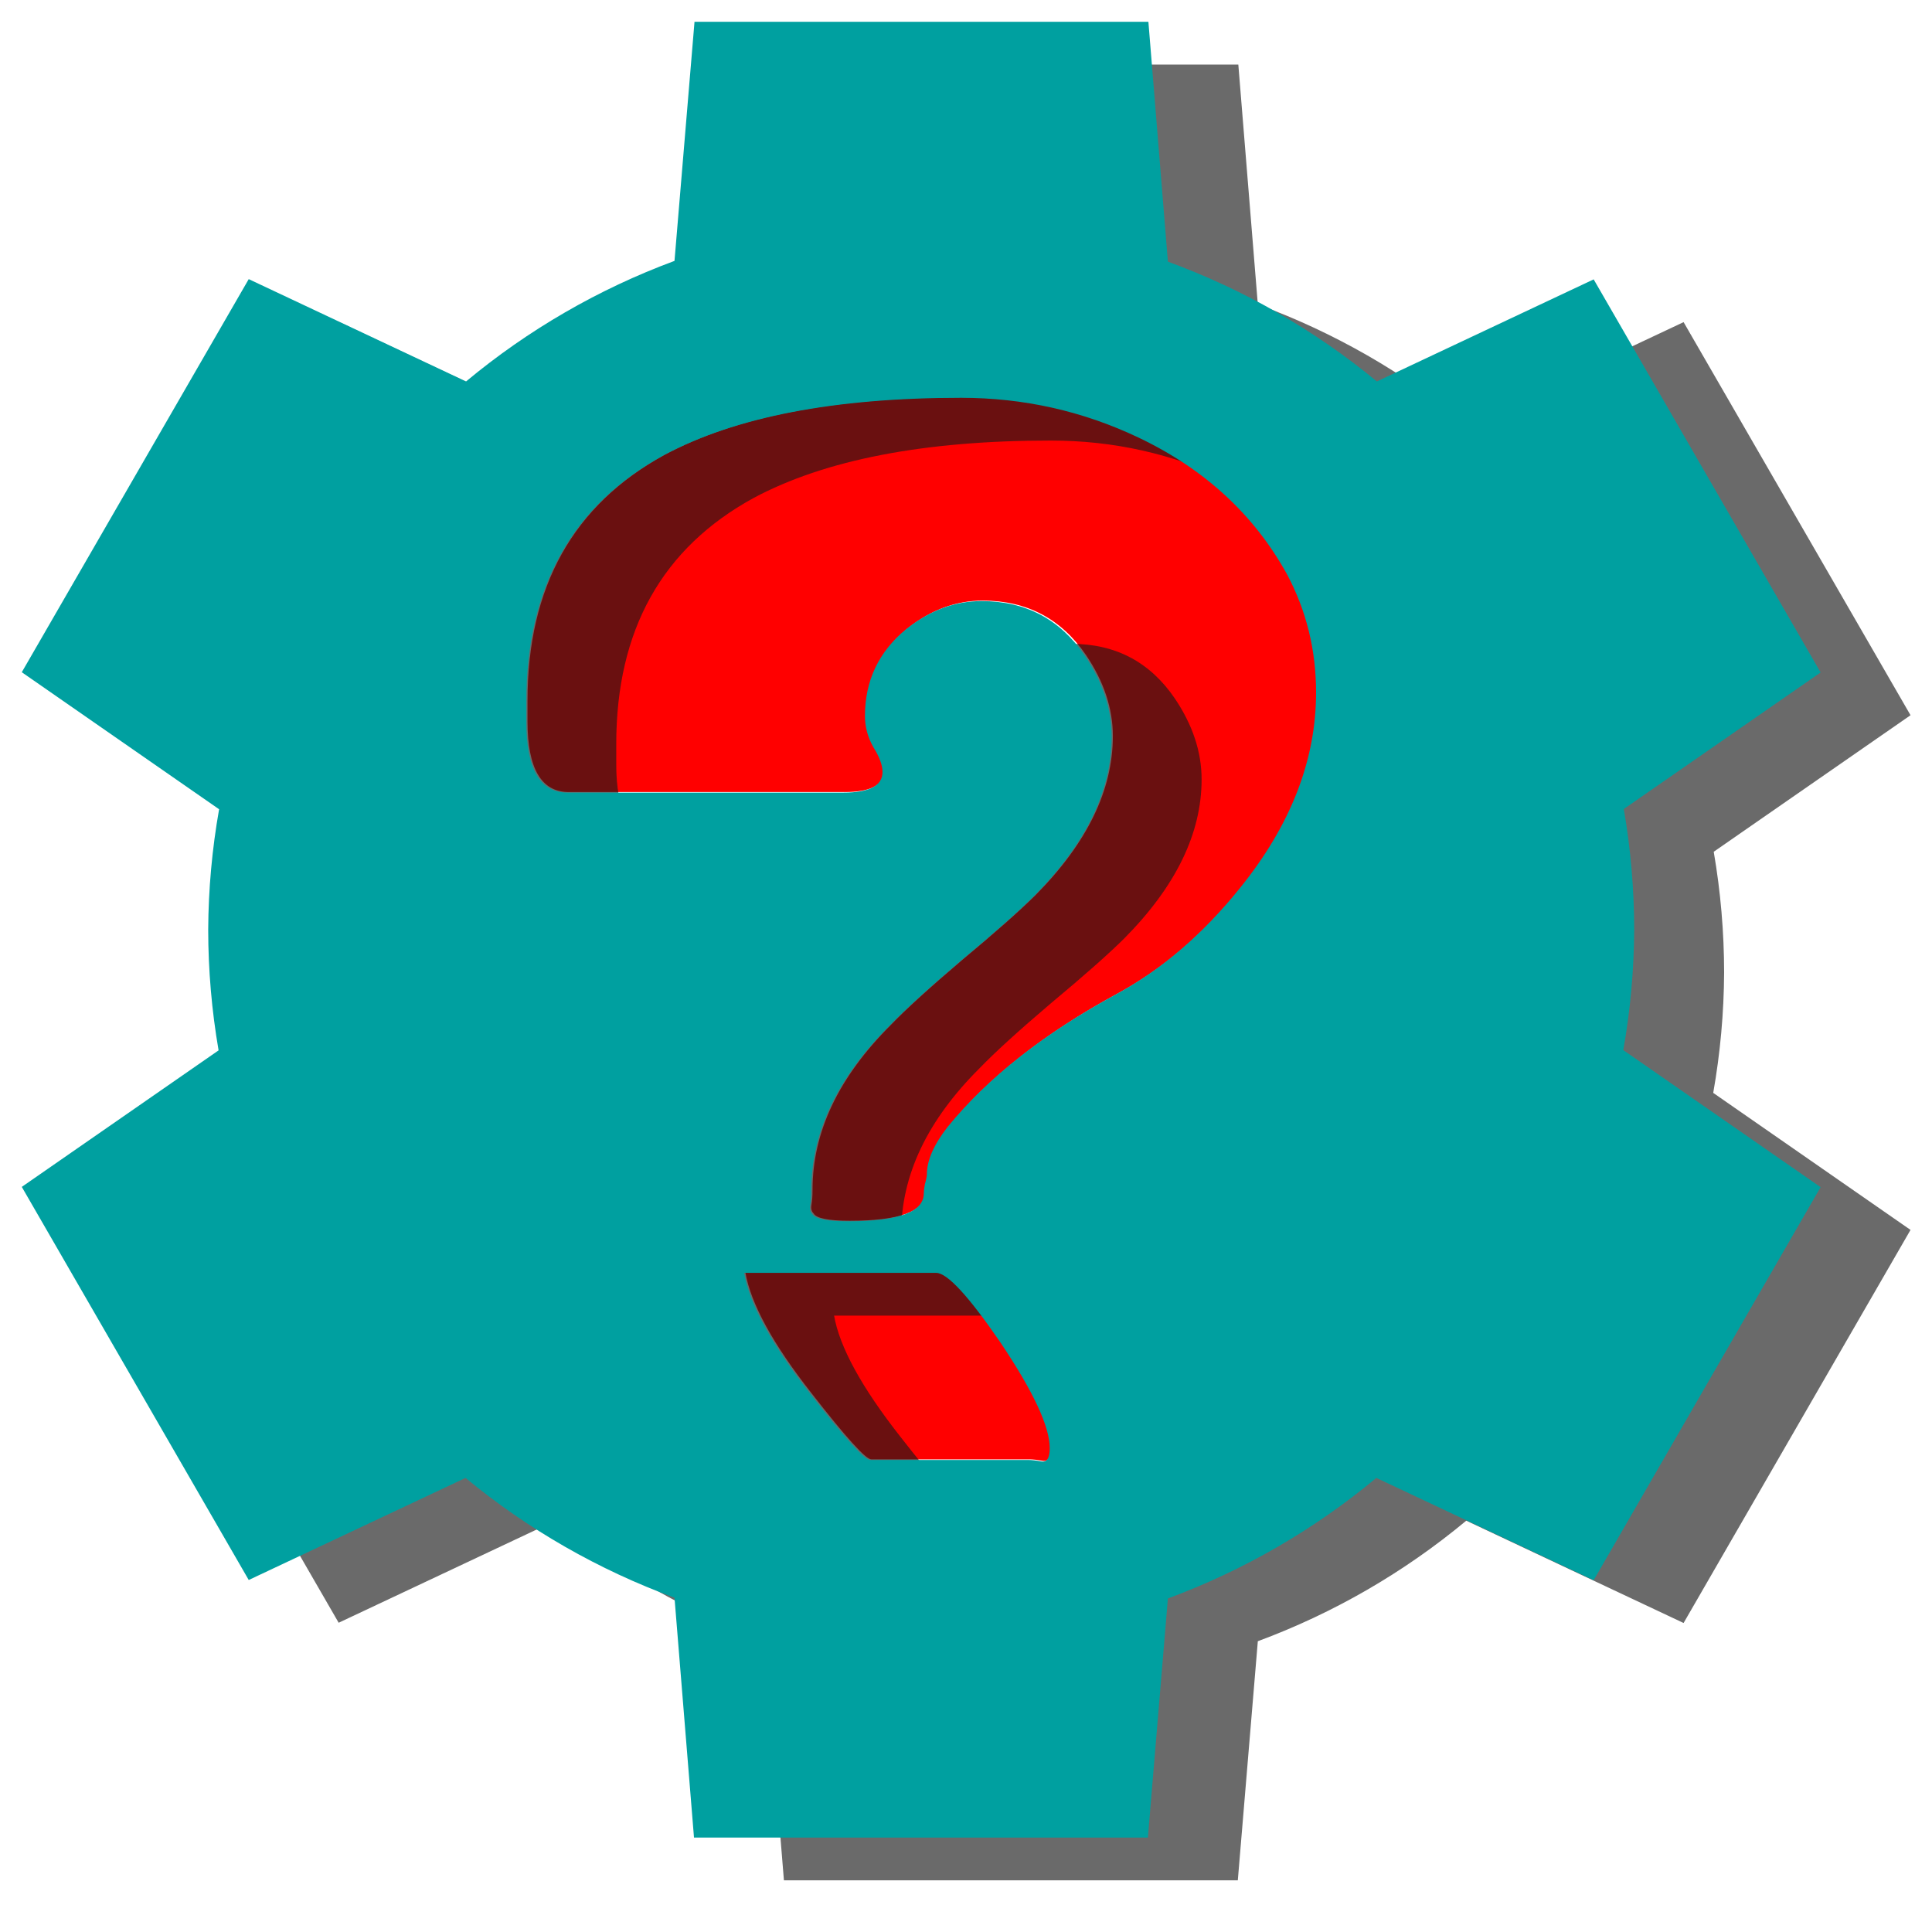<?xml version="1.0" encoding="UTF-8" standalone="no"?>
<!-- Created with Inkscape (http://www.inkscape.org/) -->

<svg
   xmlns:dc="http://purl.org/dc/elements/1.1/"
   xmlns:cc="http://creativecommons.org/ns#"
   xmlns:rdf="http://www.w3.org/1999/02/22-rdf-syntax-ns#"
   xmlns:svg="http://www.w3.org/2000/svg"
   xmlns="http://www.w3.org/2000/svg"
   xmlns:xlink="http://www.w3.org/1999/xlink"
   xmlns:sodipodi="http://sodipodi.sourceforge.net/DTD/sodipodi-0.dtd"
   xmlns:inkscape="http://www.inkscape.org/namespaces/inkscape"
   width="532"
   height="532"
   id="svg5676"
   sodipodi:version="0.32"
   inkscape:version="0.92.4 5da689c313, 2019-01-14"
   sodipodi:docname="exam-settings.svg"
   inkscape:output_extension="org.inkscape.output.svgz.inkscape"
   version="1.0"
   inkscape:export-filename="../../picts/exam-settings.png"
   inkscape:export-xdpi="46.195488"
   inkscape:export-ydpi="46.195488">
  <defs
     id="defs5678">
    <linearGradient
       inkscape:collect="always"
       xlink:href="#linearGradient4322"
       id="linearGradient4338"
       gradientUnits="userSpaceOnUse"
       gradientTransform="translate(-2.63,21.173)"
       x1="5.193"
       y1="88.987"
       x2="5.193"
       y2="145.649" />
    <linearGradient
       y2="0"
       x2="28"
       y1="57.5"
       x1="28"
       gradientUnits="userSpaceOnUse"
       id="linearGradient8081">
      <stop
         id="stop8083"
         style="stop-color:#ffd700;stop-opacity:1;"
         offset="0" />
      <stop
         offset="0.252"
         style="stop-color:#ffea00;stop-opacity:1;"
         id="stop8087" />
      <stop
         id="stop8085"
         style="stop-color:#b06d00;stop-opacity:1;"
         offset="1" />
    </linearGradient>
    <linearGradient
       inkscape:collect="always"
       xlink:href="#linearGradient8081"
       id="linearGradient7698"
       gradientUnits="userSpaceOnUse"
       gradientTransform="matrix(1.087,0,0,1.087,-59.143,30.211)"
       x1="58.557"
       y1="107.767"
       x2="63.943"
       y2="107.767" />
    <linearGradient
       id="linearGradient6924">
      <stop
         style="stop-color:#ffffff;stop-opacity:0.739;"
         offset="0"
         id="stop6926" />
      <stop
         id="stop10395"
         offset="0.25"
         style="stop-color:#ffffff;stop-opacity:0;" />
      <stop
         id="stop10393"
         offset="0.5"
         style="stop-color:#cccccc;stop-opacity:0;" />
      <stop
         style="stop-color:#9a9a9a;stop-opacity:1;"
         offset="1"
         id="stop6928" />
    </linearGradient>
    <linearGradient
       inkscape:collect="always"
       xlink:href="#linearGradient6924"
       id="linearGradient6930"
       x1="8.383"
       y1="8.32"
       x2="15.022"
       y2="14.959"
       gradientUnits="userSpaceOnUse"
       gradientTransform="matrix(1.205,0,0,1.205,-2.102,-2.026)" />
    <linearGradient
       inkscape:collect="always"
       xlink:href="#linearGradient4529"
       id="linearGradient4640"
       gradientUnits="userSpaceOnUse"
       x1="9.303"
       y1="133.252"
       x2="-5.854"
       y2="130.593" />
    <filter
       inkscape:collect="always"
       x="-0.103"
       width="1.207"
       y="-0.103"
       height="1.207"
       id="filter4626">
      <feGaussianBlur
         inkscape:collect="always"
         stdDeviation="0.425"
         id="feGaussianBlur4628" />
    </filter>
    <clipPath
       clipPathUnits="userSpaceOnUse"
       id="clipPath4632">
      <rect
         style="opacity:0.839;fill:url(#linearGradient4636);fill-opacity:1;stroke:none;stroke-width:0.37;stroke-linecap:round;stroke-linejoin:round;stroke-miterlimit:4;stroke-dasharray:none;stroke-dashoffset:1.088;stroke-opacity:1;filter:url(#filter4626)"
         id="rect4634"
         width="13.334"
         height="3.742"
         x="-2.926"
         y="130.973"
         rx="0"
         ry="0"
         inkscape:transform-center-x="-16.434708"
         inkscape:transform-center-y="-5.5242717" />
    </clipPath>
    <linearGradient
       inkscape:collect="always"
       xlink:href="#linearGradient4529"
       id="linearGradient4604"
       gradientUnits="userSpaceOnUse"
       x1="9.303"
       y1="133.252"
       x2="-5.854"
       y2="130.593" />
    <radialGradient
       inkscape:collect="always"
       xlink:href="#linearGradient4434"
       id="radialGradient4602"
       gradientUnits="userSpaceOnUse"
       gradientTransform="matrix(1,0,0,0.394,0.482,48.45)"
       cx="4.749"
       cy="132.252"
       fx="4.749"
       fy="132.252"
       r="5.322" />
    <clipPath
       clipPathUnits="userSpaceOnUse"
       id="clipPath4588">
      <path
         sodipodi:nodetypes="ccsccccsccc"
         id="path4590"
         d="m 13.038,82.093 5.304,5.304 c 2.989,0.421 6.065,1.788 8.553,4.276 2.516,2.516 3.998,5.655 4.399,8.676 l 24.995,24.995 c 5.801,5.801 21.012,-9.334 15.173,-15.173 L 46.468,85.177 C 43.447,84.775 40.307,83.293 37.791,80.777 35.303,78.289 33.936,75.213 33.515,72.224 l -5.304,-5.304 z"
         style="opacity:1;fill:url(#linearGradient4592);fill-opacity:1;stroke:none;stroke-width:0.37;stroke-linecap:round;stroke-linejoin:round;stroke-miterlimit:4;stroke-dasharray:none;stroke-dashoffset:1.088;stroke-opacity:1"
         inkscape:connector-curvature="0" />
    </clipPath>
    <linearGradient
       inkscape:collect="always"
       id="linearGradient4529">
      <stop
         style="stop-color:#ffffff;stop-opacity:1;"
         offset="0"
         id="stop4531" />
      <stop
         style="stop-color:#ffffff;stop-opacity:0;"
         offset="1"
         id="stop4533" />
    </linearGradient>
    <linearGradient
       inkscape:collect="always"
       xlink:href="#linearGradient4529"
       id="linearGradient4537"
       x1="9.303"
       y1="133.252"
       x2="-5.854"
       y2="130.593"
       gradientUnits="userSpaceOnUse" />
    <linearGradient
       inkscape:collect="always"
       xlink:href="#linearGradient2575"
       id="linearGradient4525"
       x1="58.557"
       y1="107.767"
       x2="63.943"
       y2="107.767"
       gradientUnits="userSpaceOnUse"
       gradientTransform="matrix(1.087,0,0,1.087,-71.164,29.504)" />
    <linearGradient
       inkscape:collect="always"
       id="linearGradient4509">
      <stop
         style="stop-color:#ffe900;stop-opacity:1;"
         offset="0"
         id="stop4511" />
      <stop
         style="stop-color:#ffe900;stop-opacity:0;"
         offset="1"
         id="stop4513" />
    </linearGradient>
    <linearGradient
       inkscape:collect="always"
       xlink:href="#linearGradient4509"
       id="linearGradient4515"
       x1="75.586"
       y1="85.084"
       x2="89.453"
       y2="79.224"
       gradientUnits="userSpaceOnUse" />
    <linearGradient
       inkscape:collect="always"
       id="linearGradient4465">
      <stop
         style="stop-color:#ffa300;stop-opacity:1;"
         offset="0"
         id="stop4467" />
      <stop
         style="stop-color:#ffa300;stop-opacity:0;"
         offset="1"
         id="stop4469" />
    </linearGradient>
    <linearGradient
       inkscape:collect="always"
       xlink:href="#linearGradient4465"
       id="linearGradient4471"
       x1="83.887"
       y1="77.662"
       x2="86.301"
       y2="86.671"
       gradientUnits="userSpaceOnUse"
       gradientTransform="translate(-4,-4)" />
    <linearGradient
       inkscape:collect="always"
       id="linearGradient4434">
      <stop
         style="stop-color:#ffffff;stop-opacity:1;"
         offset="0"
         id="stop4436" />
      <stop
         style="stop-color:#ffffff;stop-opacity:0;"
         offset="1"
         id="stop4438" />
    </linearGradient>
    <radialGradient
       inkscape:collect="always"
       xlink:href="#linearGradient4434"
       id="radialGradient4440"
       cx="4.749"
       cy="132.252"
       fx="4.749"
       fy="132.252"
       r="5.322"
       gradientTransform="matrix(1,0,0,0.394,-0.071,74.138)"
       gradientUnits="userSpaceOnUse" />
    <linearGradient
       inkscape:collect="always"
       xlink:href="#linearGradient4322"
       id="linearGradient4342"
       gradientUnits="userSpaceOnUse"
       gradientTransform="translate(1.684,24.213)"
       x1="3.545"
       y1="107.64"
       x2="3.191"
       y2="104.649" />
    <linearGradient
       inkscape:collect="always"
       id="linearGradient4322">
      <stop
         style="stop-color:#ffffff;stop-opacity:1;"
         offset="0"
         id="stop4324" />
      <stop
         style="stop-color:#ffffff;stop-opacity:0;"
         offset="1"
         id="stop4326" />
    </linearGradient>
    <linearGradient
       inkscape:collect="always"
       xlink:href="#linearGradient4322"
       id="linearGradient4346"
       gradientUnits="userSpaceOnUse"
       gradientTransform="rotate(-45,-6.256,1.21)"
       x1="5.193"
       y1="103.954"
       x2="5.135"
       y2="115.656" />
    <clipPath
       clipPathUnits="userSpaceOnUse"
       id="clipPath4242">
      <path
         sodipodi:nodetypes="ccsccccsccc"
         id="path4244"
         d="m -4,77.788 v 5.593 c 1.354,1.798 2.255,4.14 2.255,6.764 0,2.653 -0.874,5.09 -2.255,6.894 v 26.357 c 0,6.117 16,6.157 16,0 V 97.04 C 10.619,95.236 9.745,92.799 9.745,90.146 c 0,-2.624 0.901,-4.966 2.255,-6.764 v -5.593 z"
         style="opacity:1;fill:url(#linearGradient4247);fill-opacity:1;stroke:none;stroke-width:0.37;stroke-linecap:round;stroke-linejoin:round;stroke-miterlimit:4;stroke-dasharray:none;stroke-dashoffset:1.088;stroke-opacity:1"
         inkscape:connector-curvature="0" />
    </clipPath>
    <linearGradient
       id="linearGradient2575"
       gradientUnits="userSpaceOnUse"
       x1="28"
       y1="57.5"
       x2="28"
       y2="0">
      <stop
         offset="0"
         style="stop-color:#FFEA00"
         id="stop2577" />
      <stop
         offset="1"
         style="stop-color:#cd8000;stop-opacity:1;"
         id="stop2579" />
    </linearGradient>
    <linearGradient
       inkscape:collect="always"
       xlink:href="#linearGradient2575"
       id="linearGradient4190"
       x1="36"
       y1="100"
       x2="28"
       y2="100"
       gradientUnits="userSpaceOnUse"
       spreadMethod="reflect"
       gradientTransform="matrix(0.948,-0.948,0.948,0.948,-36.791,30.878)" />
    <linearGradient
       id="linearGradient6511">
      <stop
         style="stop-color:#ffffff;stop-opacity:1;"
         offset="0"
         id="stop6513" />
      <stop
         style="stop-color:#393939;stop-opacity:1;"
         offset="1"
         id="stop6515" />
    </linearGradient>
    <linearGradient
       inkscape:collect="always"
       xlink:href="#linearGradient6511"
       id="linearGradient6517"
       x1="38.074"
       y1="4.27"
       x2="38.074"
       y2="-10.423"
       gradientUnits="userSpaceOnUse" />
    <linearGradient
       id="linearGradient3916">
      <stop
         style="stop-color:#d3d6d6;stop-opacity:1;"
         offset="0"
         id="stop3918" />
      <stop
         style="stop-color:#f7f7f7;stop-opacity:1;"
         offset="1"
         id="stop3921" />
    </linearGradient>
    <linearGradient
       inkscape:collect="always"
       xlink:href="#linearGradient3916"
       id="linearGradient3943"
       gradientUnits="userSpaceOnUse"
       x1="34.165"
       y1="4.863"
       x2="34.165"
       y2="-14.006" />
    <linearGradient
       inkscape:collect="always"
       xlink:href="#linearGradient3904"
       id="linearGradient6112"
       gradientUnits="userSpaceOnUse"
       gradientTransform="matrix(1.155,0,0,1.155,-41.265,21.102)"
       x1="38.828"
       y1="104.492"
       x2="36.46"
       y2="17.51" />
    <clipPath
       clipPathUnits="userSpaceOnUse"
       id="clipPath3850">
      <path
         id="path3852"
         d="m 5.684,-4 c 1.084,3.861 2,8 2,12 0,17.928 8,18.508 8,0 0,-4 0.591,-8.446 2,-12 -1.649,-7.286 -7.455,-20.563 -12,0 z"
         style="opacity:1;fill:#b4b4b4;fill-opacity:1;stroke:none;stroke-width:0.47;stroke-linecap:round;stroke-linejoin:round;stroke-miterlimit:4;stroke-dasharray:none;stroke-dashoffset:1.088;stroke-opacity:1"
         sodipodi:nodetypes="ccccc"
         inkscape:connector-curvature="0" />
    </clipPath>
    <linearGradient
       id="linearGradient3904">
      <stop
         style="stop-color:#141515;stop-opacity:1;"
         offset="0"
         id="stop3906" />
      <stop
         style="stop-color:#535557;stop-opacity:0;"
         offset="1"
         id="stop3908" />
    </linearGradient>
    <linearGradient
       inkscape:collect="always"
       xlink:href="#linearGradient3904"
       id="linearGradient6119"
       gradientUnits="userSpaceOnUse"
       gradientTransform="matrix(1.155,0,0,1.155,-40.633,-152.226)"
       x1="36.46"
       y1="108.283"
       x2="39.504"
       y2="69.417" />
    <linearGradient
       inkscape:collect="always"
       id="linearGradient3220">
      <stop
         style="stop-color:#ffffff;stop-opacity:1;"
         offset="0"
         id="stop3222" />
      <stop
         style="stop-color:#ffffff;stop-opacity:0;"
         offset="1"
         id="stop3224" />
    </linearGradient>
    <linearGradient
       inkscape:collect="always"
       xlink:href="#linearGradient3220"
       id="linearGradient6122"
       gradientUnits="userSpaceOnUse"
       gradientTransform="matrix(0.674,0,0,1.418,-25.923,-147.945)"
       x1="36.46"
       y1="89.612"
       x2="36.46"
       y2="17.51" />
    <radialGradient
       gradientUnits="userSpaceOnUse"
       r="139.559"
       cy="112.305"
       cx="102"
       id="radialGradient9613">
      <stop
         id="stop9615"
         style="stop-color:#535557"
         offset="0" />
      <stop
         id="stop9617"
         style="stop-color:#898A8C"
         offset="0.138" />
      <stop
         id="stop9619"
         style="stop-color:#ECECEC"
         offset="0.203" />
      <stop
         id="stop9621"
         style="stop-color:#FAFAFA"
         offset="0.335" />
      <stop
         id="stop9623"
         style="stop-color:#FFFFFF"
         offset="0.395" />
      <stop
         id="stop9625"
         style="stop-color:#FAFAFA"
         offset="0.531" />
      <stop
         id="stop9627"
         style="stop-color:#EBECEC"
         offset="0.845" />
      <stop
         id="stop9629"
         style="stop-color:#E1E2E3"
         offset="1" />
    </radialGradient>
    <linearGradient
       inkscape:collect="always"
       xlink:href="#radialGradient9613"
       id="linearGradient6125"
       gradientUnits="userSpaceOnUse"
       gradientTransform="matrix(0.84,-0.84,0.817,0.817,-15.713,44.355)"
       spreadMethod="reflect"
       x1="32.228"
       y1="48"
       x2="35.936"
       y2="48" />
    <clipPath
       clipPathUnits="userSpaceOnUse"
       id="clipPath4092">
      <path
         style="fill:#9c0f56"
         d="m 59.849,42.398 c -2.256,4.589 -49.132,63.861 -51.075,68.668 -4.104,10.152 7.657,22.367 17.215,13.203 6.302,-6.042 40.97,-68.158 46.14,-72.854 3.494,-3.174 22.875,-10.332 22.875,-10.332 L 80.924,18.23 c 0,0 -18.2,18.322 -21.075,24.168 z"
         inkscape:r_cy="true"
         inkscape:r_cx="true"
         sodipodi:nodetypes="csssscc"
         id="path4094"
         inkscape:connector-curvature="0" />
    </clipPath>
    <linearGradient
       id="XMLID_3_"
       gradientUnits="userSpaceOnUse"
       x1="11.918"
       y1="119.058"
       x2="98.418"
       y2="44.058">
      <stop
         offset="0"
         style="stop-color:#C9C9C9"
         id="stop49" />
      <stop
         offset="0.023"
         style="stop-color:#B2B2B2"
         id="stop51" />
      <stop
         offset="0.05"
         style="stop-color:#9F9F9F"
         id="stop53" />
      <stop
         offset="0.082"
         style="stop-color:#929292"
         id="stop55" />
      <stop
         offset="0.122"
         style="stop-color:#8A8A8A"
         id="stop57" />
      <stop
         offset="0.201"
         style="stop-color:#888888"
         id="stop59" />
      <stop
         offset="1"
         style="stop-color:#686868;stop-opacity:1;"
         id="stop63" />
    </linearGradient>
    <linearGradient
       id="XMLID_11_"
       gradientUnits="userSpaceOnUse"
       x1="31.5"
       y1="80.044"
       x2="32.348"
       y2="80.672"
       gradientTransform="translate(229.838,405.962)">
      <stop
         offset="0"
         style="stop-color:#000000"
         id="stop183" />
      <stop
         offset="1"
         style="stop-color:#000000;stop-opacity:0;"
         id="stop185" />
    </linearGradient>
    <linearGradient
       id="XMLID_10_"
       gradientUnits="userSpaceOnUse"
       x1="23.984"
       y1="120.765"
       x2="12.728"
       y2="109.865"
       gradientTransform="translate(229.838,405.962)">
      <stop
         offset="0"
         style="stop-color:#EEEEEE"
         id="stop176" />
      <stop
         offset="1"
         style="stop-color:#535353;stop-opacity:1;"
         id="stop178" />
    </linearGradient>
    <linearGradient
       id="XMLID_9_"
       gradientUnits="userSpaceOnUse"
       x1="18.777"
       y1="129.599"
       x2="18.777"
       y2="114.606"
       gradientTransform="translate(229.838,405.962)">
      <stop
         offset="0"
         style="stop-color:#000000"
         id="stop169" />
      <stop
         offset="1"
         style="stop-color:#000000;stop-opacity:0;"
         id="stop171" />
    </linearGradient>
    <radialGradient
       id="XMLID_8_"
       cx="64.988"
       cy="15.943"
       r="19.618"
       gradientUnits="userSpaceOnUse"
       gradientTransform="translate(229.838,405.962)">
      <stop
         offset="0"
         style="stop-color:#FFFFFF"
         id="stop162" />
      <stop
         offset="1"
         style="stop-color:#888A85"
         id="stop164" />
    </radialGradient>
    <linearGradient
       id="XMLID_7_"
       gradientUnits="userSpaceOnUse"
       x1="40.712"
       y1="75.172"
       x2="48.55"
       y2="80.9"
       gradientTransform="translate(229.838,405.962)">
      <stop
         offset="0.213"
         style="stop-color:#555753"
         id="stop155" />
      <stop
         offset="1"
         style="stop-color:#000000"
         id="stop157" />
    </linearGradient>
    <linearGradient
       id="path30758_1_"
       gradientUnits="userSpaceOnUse"
       x1="16.78"
       y1="80.697"
       x2="67.724"
       y2="80.697"
       gradientTransform="translate(229.838,405.962)">
      <stop
         offset="0"
         style="stop-color:#888888"
         id="stop149" />
      <stop
         offset="0.893"
         style="stop-color:#DDDDDD"
         id="stop151" />
    </linearGradient>
    <linearGradient
       id="path34280_1_"
       gradientUnits="userSpaceOnUse"
       x1="93.023"
       y1="39.387"
       x2="93.023"
       y2="25.929"
       gradientTransform="translate(229.838,405.962)">
      <stop
         offset="0"
         style="stop-color:#555555"
         id="stop141" />
      <stop
         offset="0.397"
         style="stop-color:#888888"
         id="stop143" />
      <stop
         offset="1"
         style="stop-color:#555555"
         id="stop145" />
    </linearGradient>
    <linearGradient
       id="rect22846_1_"
       gradientUnits="userSpaceOnUse"
       x1="247.602"
       y1="-288.608"
       x2="261.973"
       y2="-288.608"
       gradientTransform="matrix(0.943,-0.251,-0.242,-0.909,6.092,215.383)">
      <stop
         offset="0"
         style="stop-color:#888888"
         id="stop135" />
      <stop
         offset="1"
         style="stop-color:#555555"
         id="stop137" />
    </linearGradient>
    <radialGradient
       id="rect14944_1_"
       cx="274.566"
       cy="36.065"
       r="6.873"
       gradientTransform="matrix(0.523,-0.215,-2.627,-7.052,27.423,356.024)"
       gradientUnits="userSpaceOnUse">
      <stop
         offset="0"
         style="stop-color:#888A85"
         id="stop127" />
      <stop
         offset="0.621"
         style="stop-color:#FFFFFF"
         id="stop129" />
      <stop
         offset="1"
         style="stop-color:#555753"
         id="stop131" />
    </radialGradient>
    <radialGradient
       id="rect14938_1_"
       cx="290.843"
       cy="36.07"
       r="6.874"
       gradientTransform="matrix(0.489,-0.206,-2.591,-7.093,29.692,361.615)"
       gradientUnits="userSpaceOnUse">
      <stop
         offset="0"
         style="stop-color:#888A85"
         id="stop119" />
      <stop
         offset="0.621"
         style="stop-color:#FFFFFF"
         id="stop121" />
      <stop
         offset="1"
         style="stop-color:#555753"
         id="stop123" />
    </radialGradient>
    <radialGradient
       id="rect10553_1_"
       cx="292.492"
       cy="43.389"
       r="6.873"
       gradientTransform="matrix(0.498,-0.221,-2.937,-8.328,56.261,466.268)"
       gradientUnits="userSpaceOnUse">
      <stop
         offset="0"
         style="stop-color:#888A85"
         id="stop111" />
      <stop
         offset="0.621"
         style="stop-color:#FFFFFF"
         id="stop113" />
      <stop
         offset="1"
         style="stop-color:#555753"
         id="stop115" />
    </radialGradient>
    <radialGradient
       id="rect14950_1_"
       cx="92.734"
       cy="20.431"
       r="4.145"
       gradientTransform="matrix(0.613,-0.292,-5.266,-7.965,125.01,227.992)"
       gradientUnits="userSpaceOnUse">
      <stop
         offset="0"
         style="stop-color:#FFFFFF"
         id="stop103" />
      <stop
         offset="0.527"
         style="stop-color:#BABDB6"
         id="stop105" />
      <stop
         offset="1"
         style="stop-color:#888A85"
         id="stop107" />
    </radialGradient>
    <radialGradient
       id="rect10551_3_"
       cx="78.776"
       cy="44.608"
       r="14.32"
       gradientUnits="userSpaceOnUse">
      <stop
         offset="0"
         style="stop-color:#2E3436"
         id="stop95" />
      <stop
         offset="0.722"
         style="stop-color:#000000;stop-opacity:1;"
         id="stop97" />
      <stop
         offset="1"
         style="stop-color:#2E3436"
         id="stop99" />
    </radialGradient>
    <linearGradient
       id="rect10551_1_"
       gradientUnits="userSpaceOnUse"
       x1="77.217"
       y1="44.766"
       x2="73.449"
       y2="30.555">
      <stop
         offset="0.722"
         style="stop-color:#DDDDDD"
         id="stop89" />
      <stop
         offset="1"
         style="stop-color:#EEEEEC"
         id="stop91" />
    </linearGradient>
    <radialGradient
       id="XMLID_6_"
       cx="77.004"
       cy="13.14"
       r="64.406"
       gradientUnits="userSpaceOnUse"
       gradientTransform="translate(229.838,405.962)"
       fx="77.004"
       fy="13.14">
      <stop
         offset="0"
         style="stop-color:#FFFFFF"
         id="stop82" />
      <stop
         id="stop13256"
         style="stop-color:#c3c4c2;stop-opacity:1;"
         offset="0.5" />
      <stop
         offset="1"
         style="stop-color:#000000;stop-opacity:1;"
         id="stop84" />
    </radialGradient>
    <linearGradient
       id="XMLID_5_"
       gradientUnits="userSpaceOnUse"
       x1="15.721"
       y1="125.786"
       x2="24.936"
       y2="108.343"
       gradientTransform="translate(-80)">
      <stop
         offset="0"
         style="stop-color:#000000"
         id="stop75" />
      <stop
         offset="0.893"
         style="stop-color:#FFFFFF"
         id="stop77" />
    </linearGradient>
    <linearGradient
       id="XMLID_4_"
       gradientUnits="userSpaceOnUse"
       x1="40.528"
       y1="55.75"
       x2="52.982"
       y2="64.646"
       gradientTransform="translate(-80)">
      <stop
         offset="0"
         style="stop-color:#ffffff;stop-opacity:0;"
         id="stop68" />
      <stop
         offset="0.893"
         style="stop-color:#FFFFFF"
         id="stop70" />
    </linearGradient>
    <linearGradient
       id="path2388_1_"
       gradientUnits="userSpaceOnUse"
       x1="14.921"
       y1="124.677"
       x2="107.755"
       y2="-17.99"
       gradientTransform="translate(229.838,405.962)">
      <stop
         offset="0"
         style="stop-color:#DDDDDD"
         id="stop32" />
      <stop
         offset="0.686"
         style="stop-color:#888888"
         id="stop34" />
      <stop
         offset="0.893"
         style="stop-color:#DDDDDD"
         id="stop36" />
    </linearGradient>
    <radialGradient
       id="path5936_1_"
       cx="172.123"
       cy="4.748"
       r="4.697"
       gradientTransform="matrix(6.792,-1.486,-1.201,-5.506,-845.126,725.195)"
       gradientUnits="userSpaceOnUse">
      <stop
         offset="0"
         style="stop-color:#FFFFFF"
         id="stop26" />
      <stop
         offset="1"
         style="stop-color:#3E3E3E"
         id="stop28" />
    </radialGradient>
    <linearGradient
       id="XMLID_1_"
       gradientUnits="userSpaceOnUse"
       x1="92.628"
       y1="26.589"
       x2="104.532"
       y2="31.235"
       gradientTransform="translate(229.838,405.962)">
      <stop
         offset="0"
         style="stop-color:#FFFFFF"
         id="stop19" />
      <stop
         offset="0.639"
         style="stop-color:#888888"
         id="stop21" />
    </linearGradient>
    <linearGradient
       id="rect25493_1_"
       gradientUnits="userSpaceOnUse"
       x1="258.884"
       y1="-326.09"
       x2="286.16"
       y2="-287.653"
       gradientTransform="matrix(0.906,-0.241,-0.242,-0.909,10.724,214.407)">
      <stop
         offset="0"
         style="stop-color:#555555"
         id="stop5" />
      <stop
         offset="0.686"
         style="stop-color:#888888"
         id="stop7" />
    </linearGradient>
    <linearGradient
       inkscape:collect="always"
       xlink:href="#XMLID_5_"
       id="linearGradient10549"
       gradientUnits="userSpaceOnUse"
       gradientTransform="translate(-80)"
       x1="15.721"
       y1="125.786"
       x2="24.936"
       y2="108.343" />
    <mask
       maskUnits="userSpaceOnUse"
       id="mask10545">
      <path
         style="fill:url(#linearGradient10549)"
         id="path10547"
         d="M -0.051,18.554 -0.847,9.66 c 0,0 8.988,-5.178 11.227,-6.467 C 3.985,-0.79 -3.654,1.07 -3.741,1.093 c -7.162,1.903 -12.167,7.772 -12.167,14.129 0,0.239 0.007,0.479 0.021,0.718 0,0.001 0,0.001 0,0.002 0,0.357 -0.363,20.788 -3.366,26.896 -1.081,2.198 -11.148,15.342 -22.805,30.562 -12.137,15.847 -27.242,35.568 -28.24,38.04 -0.541,1.338 -0.781,2.686 -0.781,3.995 0,3.786 2.019,7.228 4.596,9.186 0.4,-0.701 0.828,-1.443 1.286,-2.229 -1.823,-1.291 -3.266,-3.318 -3.698,-5.609 -0.396,-2.096 0.064,-4.303 1.264,-6.057 1.171,-1.713 2.972,-2.871 5.07,-3.263 1.626,-0.303 3.379,0.13 4.94,1.219 0.193,0.135 0.376,0.284 0.558,0.436 10.748,-16.885 29.125,-43.768 60.258,-85.294 -1.872,-3.04 -3.246,-5.27 -3.246,-5.27 z"
         inkscape:connector-curvature="0" />
    </mask>
    <linearGradient
       inkscape:collect="always"
       xlink:href="#rect25493_1_"
       id="linearGradient11382"
       gradientUnits="userSpaceOnUse"
       gradientTransform="matrix(0.906,-0.241,-0.242,-0.909,10.724,214.407)"
       x1="258.884"
       y1="-326.09"
       x2="286.16"
       y2="-287.653" />
    <linearGradient
       inkscape:collect="always"
       xlink:href="#XMLID_1_"
       id="linearGradient11384"
       gradientUnits="userSpaceOnUse"
       gradientTransform="translate(229.838,405.962)"
       x1="92.628"
       y1="26.589"
       x2="104.532"
       y2="31.235" />
    <radialGradient
       inkscape:collect="always"
       xlink:href="#path5936_1_"
       id="radialGradient11386"
       gradientUnits="userSpaceOnUse"
       gradientTransform="matrix(6.792,-1.486,-1.201,-5.506,-845.126,725.195)"
       cx="172.123"
       cy="4.748"
       r="4.697" />
    <linearGradient
       inkscape:collect="always"
       xlink:href="#path2388_1_"
       id="linearGradient11388"
       gradientUnits="userSpaceOnUse"
       gradientTransform="translate(229.838,405.962)"
       x1="14.921"
       y1="124.677"
       x2="107.755"
       y2="-17.99" />
    <linearGradient
       inkscape:collect="always"
       xlink:href="#XMLID_4_"
       id="linearGradient11390"
       gradientUnits="userSpaceOnUse"
       gradientTransform="translate(229.838,405.962)"
       x1="77.04"
       y1="14.124"
       x2="92.612"
       y2="4.882" />
    <linearGradient
       inkscape:collect="always"
       xlink:href="#XMLID_4_"
       id="linearGradient11392"
       gradientUnits="userSpaceOnUse"
       gradientTransform="translate(-80)"
       x1="40.528"
       y1="55.75"
       x2="52.982"
       y2="64.646" />
    <radialGradient
       inkscape:collect="always"
       xlink:href="#XMLID_6_"
       id="radialGradient11394"
       gradientUnits="userSpaceOnUse"
       gradientTransform="matrix(0.434,0.444,-0.715,0.699,282.841,375.709)"
       cx="77.004"
       cy="13.14"
       fx="77.004"
       fy="13.14"
       r="64.406" />
    <linearGradient
       inkscape:collect="always"
       xlink:href="#rect10551_1_"
       id="linearGradient11396"
       gradientUnits="userSpaceOnUse"
       x1="77.217"
       y1="44.766"
       x2="73.449"
       y2="30.555" />
    <radialGradient
       inkscape:collect="always"
       xlink:href="#rect10551_3_"
       id="radialGradient11398"
       gradientUnits="userSpaceOnUse"
       cx="78.776"
       cy="44.608"
       r="14.32" />
    <radialGradient
       inkscape:collect="always"
       xlink:href="#rect14950_1_"
       id="radialGradient11400"
       gradientUnits="userSpaceOnUse"
       gradientTransform="matrix(0.613,-0.292,-5.266,-7.965,125.01,227.992)"
       cx="92.734"
       cy="20.431"
       r="4.145" />
    <radialGradient
       inkscape:collect="always"
       xlink:href="#rect10553_1_"
       id="radialGradient11402"
       gradientUnits="userSpaceOnUse"
       gradientTransform="matrix(0.498,-0.221,-2.937,-8.328,56.261,466.268)"
       cx="292.492"
       cy="43.389"
       r="6.873" />
    <radialGradient
       inkscape:collect="always"
       xlink:href="#rect14938_1_"
       id="radialGradient11404"
       gradientUnits="userSpaceOnUse"
       gradientTransform="matrix(0.489,-0.206,-2.591,-7.093,29.692,361.615)"
       cx="290.843"
       cy="36.07"
       r="6.874" />
    <radialGradient
       inkscape:collect="always"
       xlink:href="#rect14944_1_"
       id="radialGradient11406"
       gradientUnits="userSpaceOnUse"
       gradientTransform="matrix(0.523,-0.215,-2.627,-7.052,27.423,356.024)"
       cx="274.566"
       cy="36.065"
       r="6.873" />
    <linearGradient
       inkscape:collect="always"
       xlink:href="#rect22846_1_"
       id="linearGradient11408"
       gradientUnits="userSpaceOnUse"
       gradientTransform="matrix(0.943,-0.251,-0.242,-0.909,6.092,215.383)"
       x1="247.602"
       y1="-288.608"
       x2="261.973"
       y2="-288.608" />
    <linearGradient
       inkscape:collect="always"
       xlink:href="#path34280_1_"
       id="linearGradient11410"
       gradientUnits="userSpaceOnUse"
       gradientTransform="translate(229.838,405.962)"
       x1="93.023"
       y1="39.387"
       x2="93.023"
       y2="25.929" />
    <linearGradient
       inkscape:collect="always"
       xlink:href="#path30758_1_"
       id="linearGradient11412"
       gradientUnits="userSpaceOnUse"
       gradientTransform="translate(229.838,405.962)"
       x1="16.78"
       y1="80.697"
       x2="67.724"
       y2="80.697" />
    <linearGradient
       inkscape:collect="always"
       xlink:href="#XMLID_7_"
       id="linearGradient11414"
       gradientUnits="userSpaceOnUse"
       gradientTransform="translate(229.838,405.962)"
       x1="40.712"
       y1="75.172"
       x2="48.55"
       y2="80.9" />
    <radialGradient
       inkscape:collect="always"
       xlink:href="#XMLID_8_"
       id="radialGradient11416"
       gradientUnits="userSpaceOnUse"
       gradientTransform="translate(229.838,405.962)"
       cx="64.988"
       cy="15.943"
       r="19.618" />
    <linearGradient
       inkscape:collect="always"
       xlink:href="#XMLID_9_"
       id="linearGradient11418"
       gradientUnits="userSpaceOnUse"
       gradientTransform="translate(229.838,405.962)"
       x1="18.777"
       y1="129.599"
       x2="18.777"
       y2="114.606" />
    <linearGradient
       inkscape:collect="always"
       xlink:href="#XMLID_10_"
       id="linearGradient11420"
       gradientUnits="userSpaceOnUse"
       gradientTransform="translate(229.838,405.962)"
       x1="17.509"
       y1="123.231"
       x2="18.876"
       y2="107.209" />
    <linearGradient
       inkscape:collect="always"
       xlink:href="#XMLID_11_"
       id="linearGradient11422"
       gradientUnits="userSpaceOnUse"
       gradientTransform="translate(229.838,405.962)"
       x1="31.5"
       y1="80.044"
       x2="32.348"
       y2="80.672" />
    <linearGradient
       inkscape:collect="always"
       xlink:href="#XMLID_3_"
       id="linearGradient11424"
       gradientUnits="userSpaceOnUse"
       x1="11.918"
       y1="119.058"
       x2="98.418"
       y2="44.058" />
    <linearGradient
       inkscape:collect="always"
       xlink:href="#linearGradient4529"
       id="linearGradient11510"
       gradientUnits="userSpaceOnUse"
       x1="9.303"
       y1="133.252"
       x2="-5.854"
       y2="130.593" />
    <linearGradient
       inkscape:collect="always"
       xlink:href="#linearGradient4529"
       id="linearGradient11512"
       gradientUnits="userSpaceOnUse"
       x1="9.303"
       y1="133.252"
       x2="-5.854"
       y2="130.593" />
    <linearGradient
       inkscape:collect="always"
       xlink:href="#XMLID_4_"
       id="linearGradient12019"
       gradientUnits="userSpaceOnUse"
       gradientTransform="translate(-80)"
       x1="40.528"
       y1="55.75"
       x2="52.982"
       y2="64.646" />
    <linearGradient
       inkscape:collect="always"
       xlink:href="#path34280_1_"
       id="linearGradient12037"
       gradientUnits="userSpaceOnUse"
       gradientTransform="translate(229.838,405.962)"
       x1="93.023"
       y1="39.387"
       x2="93.023"
       y2="25.929" />
    <linearGradient
       inkscape:collect="always"
       xlink:href="#XMLID_3_"
       id="linearGradient12051"
       gradientUnits="userSpaceOnUse"
       x1="11.918"
       y1="119.058"
       x2="98.418"
       y2="44.058" />
    <linearGradient
       inkscape:collect="always"
       xlink:href="#rect25493_1_"
       id="linearGradient3343"
       gradientUnits="userSpaceOnUse"
       gradientTransform="matrix(0.906,-0.241,-0.242,-0.909,10.724,214.407)"
       x1="258.884"
       y1="-326.09"
       x2="286.16"
       y2="-287.653" />
    <linearGradient
       inkscape:collect="always"
       xlink:href="#XMLID_1_"
       id="linearGradient3345"
       gradientUnits="userSpaceOnUse"
       gradientTransform="translate(229.838,405.962)"
       x1="92.628"
       y1="26.589"
       x2="104.532"
       y2="31.235" />
    <radialGradient
       inkscape:collect="always"
       xlink:href="#path5936_1_"
       id="radialGradient3347"
       gradientUnits="userSpaceOnUse"
       gradientTransform="matrix(6.792,-1.486,-1.201,-5.506,-845.126,725.195)"
       cx="172.123"
       cy="4.748"
       r="4.697" />
    <linearGradient
       inkscape:collect="always"
       xlink:href="#path2388_1_"
       id="linearGradient3349"
       gradientUnits="userSpaceOnUse"
       gradientTransform="translate(229.838,405.962)"
       x1="14.921"
       y1="124.677"
       x2="107.755"
       y2="-17.99" />
    <radialGradient
       inkscape:collect="always"
       xlink:href="#XMLID_6_"
       id="radialGradient3353"
       gradientUnits="userSpaceOnUse"
       gradientTransform="matrix(0.434,0.444,-0.715,0.699,282.841,375.709)"
       cx="77.004"
       cy="13.14"
       fx="77.004"
       fy="13.14"
       r="64.406" />
    <linearGradient
       inkscape:collect="always"
       xlink:href="#path34280_1_"
       id="linearGradient3367"
       gradientUnits="userSpaceOnUse"
       gradientTransform="translate(229.838,405.962)"
       x1="93.023"
       y1="39.387"
       x2="93.023"
       y2="25.929" />
    <linearGradient
       inkscape:collect="always"
       xlink:href="#path30758_1_"
       id="linearGradient3369"
       gradientUnits="userSpaceOnUse"
       gradientTransform="translate(229.838,405.962)"
       x1="16.78"
       y1="80.697"
       x2="67.724"
       y2="80.697" />
    <linearGradient
       inkscape:collect="always"
       xlink:href="#XMLID_7_"
       id="linearGradient3371"
       gradientUnits="userSpaceOnUse"
       gradientTransform="translate(229.838,405.962)"
       x1="40.712"
       y1="75.172"
       x2="48.55"
       y2="80.9" />
    <radialGradient
       inkscape:collect="always"
       xlink:href="#XMLID_8_"
       id="radialGradient3373"
       gradientUnits="userSpaceOnUse"
       gradientTransform="translate(229.838,405.962)"
       cx="64.988"
       cy="15.943"
       r="19.618" />
    <linearGradient
       inkscape:collect="always"
       xlink:href="#XMLID_9_"
       id="linearGradient3375"
       gradientUnits="userSpaceOnUse"
       gradientTransform="translate(229.838,405.962)"
       x1="18.777"
       y1="129.599"
       x2="18.777"
       y2="114.606" />
    <linearGradient
       inkscape:collect="always"
       xlink:href="#XMLID_10_"
       id="linearGradient3377"
       gradientUnits="userSpaceOnUse"
       gradientTransform="translate(229.838,405.962)"
       x1="17.509"
       y1="123.231"
       x2="18.876"
       y2="107.209" />
    <linearGradient
       inkscape:collect="always"
       xlink:href="#XMLID_11_"
       id="linearGradient3379"
       gradientUnits="userSpaceOnUse"
       gradientTransform="translate(229.838,405.962)"
       x1="31.5"
       y1="80.044"
       x2="32.348"
       y2="80.672" />
    <linearGradient
       inkscape:collect="always"
       xlink:href="#rect22846_1_"
       id="linearGradient3383"
       gradientUnits="userSpaceOnUse"
       gradientTransform="matrix(0.943,-0.251,-0.242,-0.909,6.092,215.383)"
       x1="247.602"
       y1="-288.608"
       x2="261.973"
       y2="-288.608" />
    <linearGradient
       inkscape:collect="always"
       xlink:href="#XMLID_4_"
       id="linearGradient3385"
       gradientUnits="userSpaceOnUse"
       gradientTransform="translate(229.838,405.962)"
       x1="77.04"
       y1="14.124"
       x2="92.612"
       y2="4.882" />
    <linearGradient
       inkscape:collect="always"
       xlink:href="#linearGradient2948"
       id="linearGradient3049"
       gradientUnits="userSpaceOnUse"
       gradientTransform="matrix(0.445,0,0,0.445,62.026,-23.316)"
       x1="144.208"
       y1="114.701"
       x2="54.026"
       y2="-27.013" />
    <linearGradient
       id="linearGradient2948">
      <stop
         style="stop-color:#66f515;stop-opacity:1"
         offset="0"
         id="stop2950" />
      <stop
         style="stop-color:#002e00;stop-opacity:1"
         offset="1"
         id="stop2952" />
    </linearGradient>
    <filter
       inkscape:collect="always"
       style="color-interpolation-filters:sRGB"
       id="filter1218"
       x="-0.036"
       width="1.072"
       y="-0.036"
       height="1.072">
      <feGaussianBlur
         inkscape:collect="always"
         stdDeviation="7.465"
         id="feGaussianBlur1220" />
    </filter>
  </defs>
  <sodipodi:namedview
     id="base"
     pagecolor="#ffffff"
     bordercolor="#666666"
     borderopacity="1.0"
     inkscape:pageopacity="0.0"
     inkscape:pageshadow="2"
     inkscape:zoom="0.99999999"
     inkscape:cx="298.51763"
     inkscape:cy="321.41147"
     inkscape:document-units="px"
     inkscape:current-layer="layer1"
     inkscape:window-width="1600"
     inkscape:window-height="1163"
     inkscape:window-x="0"
     inkscape:window-y="0"
     height="128px"
     width="128px"
     showgrid="false"
     inkscape:window-maximized="1"
     fit-margin-top="0"
     fit-margin-left="0"
     fit-margin-right="0"
     fit-margin-bottom="0" />
  <g
     inkscape:label="Livello 1"
     inkscape:groupmode="layer"
     id="layer1"
     transform="translate(172.742,171.918)">
    <g
       transform="matrix(15.788,0,0,22.529,-10644.453,-7841.337)"
       style="font-style:normal;font-variant:normal;font-weight:500;font-stretch:normal;font-size:18.006px;line-height:125%;font-family:feta14;-inkscape-font-specification:'feta14 Medium';letter-spacing:0px;word-spacing:0px;fill:#ff0000;fill-opacity:1;stroke:none;stroke-width:0.206"
       id="text3606-8-7-5">
      <path
         inkscape:connector-curvature="0"
         d="m 672.471,348.989 c 0,-1.392 0.798,-2.395 2.395,-3.007 1.248,-0.468 2.977,-0.702 5.186,-0.702 1.092,10e-6 2.125,0.162 3.097,0.486 1.152,0.384 2.017,0.942 2.593,1.675 0.336,0.444 0.504,0.924 0.504,1.44 -1e-5,0.828 -0.444,1.627 -1.332,2.395 -0.648,0.564 -1.368,0.996 -2.161,1.296 -1.26,0.48 -2.239,1.02 -2.935,1.621 -0.24,0.216 -0.36,0.408 -0.36,0.576 -1e-5,0.024 -0.012,0.066 -0.036,0.126 -0.012,0.048 -0.018,0.084 -0.018,0.108 0,0.228 -0.438,0.342 -1.314,0.342 -0.372,0 -0.582,-0.03 -0.63,-0.09 -0.036,-0.024 -0.048,-0.06 -0.036,-0.108 0.012,-0.048 0.018,-0.108 0.018,-0.18 0,-0.708 0.456,-1.38 1.368,-2.017 0.264,-0.192 0.678,-0.456 1.242,-0.792 0.576,-0.336 1.002,-0.6 1.278,-0.792 0.9,-0.636 1.35,-1.284 1.35,-1.945 -10e-6,-0.336 -0.156,-0.666 -0.468,-0.99 -0.432,-0.444 -1.032,-0.666 -1.801,-0.666 -0.468,10e-6 -0.906,0.114 -1.314,0.342 -0.48,0.276 -0.72,0.63 -0.72,1.062 0,0.132 0.048,0.258 0.144,0.378 0.108,0.12 0.162,0.222 0.162,0.306 0,0.168 -0.228,0.252 -0.684,0.252 h -4.808 c -0.48,10e-6 -0.72,-0.288 -0.72,-0.864 v -0.252 m 3.799,6.986 h 3.349 c 0.192,0 0.564,0.282 1.116,0.846 0.576,0.6 0.864,1.032 0.864,1.296 -10e-6,0.12 -0.048,0.174 -0.144,0.162 -0.096,-0.012 -0.174,-0.018 -0.234,-0.018 h -2.755 c -0.096,0 -0.444,-0.27 -1.044,-0.81 -0.672,-0.6 -1.056,-1.092 -1.152,-1.476"
         style="font-weight:normal;font-family:'FL Jazzowy 1';-inkscape-font-specification:'FL Jazzowy 1,';fill:#ff0000;stroke-width:0.206"
         id="path4483-5-6" />
    </g>
    <path
       inkscape:connector-curvature="0"
       style="color:#444444;opacity:0.802;fill:#1a1a1a;fill-opacity:1;stroke-width:1;filter:url(#filter1218)"
       d="m 43.262,-154.145 -5.51,65.84 c -20.877,7.733 -40.287,18.958 -57.4,33.197 L -79.488,-83.283 -141.98,24.959 -87.648,62.691 c -1.935,10.938 -2.939,22.021 -3,33.129 0.007,11.15 0.964,22.279 2.859,33.268 l -54.191,37.594 62.492,108.244 59.701,-28.107 c 17.171,14.179 36.628,25.333 57.539,32.988 l 5.369,66.049 h 124.984 l 5.51,-65.84 c 20.877,-7.733 40.285,-18.958 57.398,-33.197 l 59.842,28.176 62.49,-108.242 -54.33,-37.732 c 1.935,-10.938 2.939,-22.021 3,-33.129 -0.009,-11.151 -0.966,-22.279 -2.861,-33.268 L 353.348,25.029 290.856,-83.215 231.155,-55.108 C 213.984,-69.286 194.527,-80.441 173.616,-88.096 l -5.371,-66.049 z m 73.367,103.537 c 17.245,2.3e-4 33.542,3.652 48.893,10.953 18.193,8.654 31.839,21.23 40.936,37.727 5.306,10.006 7.959,20.824 7.959,32.453 -1.5e-4,18.66 -7.012,36.645 -21.035,53.953 -10.234,12.711 -21.606,22.446 -34.113,29.207 -19.899,10.818 -35.343,22.988 -46.334,36.51 -3.79,4.868 -5.686,9.194 -5.686,12.98 -1.6e-4,0.541 -0.189,1.487 -0.568,2.84 -0.189,1.081 -0.285,1.892 -0.285,2.434 0,5.139 -6.918,7.707 -20.752,7.707 -5.875,0 -9.191,-0.676 -9.949,-2.027 -0.568,-0.541 -0.758,-1.352 -0.568,-2.434 0.189,-1.081 0.285,-2.434 0.285,-4.057 0,-15.956 7.201,-31.1 21.604,-45.434 4.169,-4.327 10.708,-10.277 19.615,-17.85 9.096,-7.572 15.825,-13.521 20.184,-17.848 14.213,-14.333 21.318,-28.938 21.318,-43.812 -1.6e-4,-7.572 -2.463,-15.009 -7.391,-22.311 -6.823,-10.006 -16.297,-15.01 -28.426,-15.01 -7.391,2.3e-4 -14.309,2.569 -20.752,7.707 -7.581,6.22 -11.371,14.198 -11.371,23.934 0,2.975 0.759,5.815 2.275,8.52 1.706,2.705 2.557,5.004 2.557,6.896 0,3.786 -3.599,5.68 -10.801,5.68 H 8.323 c -7.58,2.3e-4 -11.369,-6.491 -11.369,-19.473 v -5.68 h -0.002 c 0,-31.371 12.604,-53.953 37.809,-67.746 19.709,-10.547 46.999,-15.82 81.869,-15.82 z M 56.932,190.355 h 52.875 c 3.032,0 8.907,6.356 17.625,19.066 9.096,13.522 13.644,23.257 13.645,29.207 -1.6e-4,2.704 -0.759,3.923 -2.275,3.652 -1.516,-0.27 -2.748,-0.406 -3.695,-0.406 H 91.614 c -1.516,0 -7.013,-6.084 -16.488,-18.254 C 64.512,210.099 58.448,199.01 56.932,190.355 Z"
       id="path5-7-2" />
    <path
       style="color:#444444;fill:#00a0a0;fill-opacity:1;stroke-width:1"
       d="m 18.5,-165.918 -5.51,65.84 c -20.877,7.733 -40.287,18.958 -57.4,33.197 l -59.84,-28.176 -62.492,108.242 54.332,37.732 c -1.935,10.938 -2.939,22.021 -3,33.129 0.007,11.15 0.964,22.279 2.859,33.268 l -54.191,37.594 62.492,108.244 59.701,-28.107 c 17.171,14.179 36.628,25.333 57.539,32.988 l 5.369,66.049 h 124.984 l 5.51,-65.84 c 20.877,-7.733 40.285,-18.958 57.398,-33.197 l 59.842,28.176 62.49,-108.242 -54.33,-37.732 c 1.935,-10.938 2.939,-22.021 3,-33.129 -0.009,-11.151 -0.966,-22.279 -2.861,-33.268 L 328.586,13.256 266.094,-94.988 206.393,-66.881 c -17.171,-14.179 -36.628,-25.333 -57.539,-32.988 l -5.371,-66.049 z m 73.367,103.537 c 17.245,2.3e-4 33.542,3.652 48.893,10.953 18.193,8.654 31.839,21.23 40.936,37.727 5.306,10.006 7.959,20.824 7.959,32.453 -1.5e-4,18.66 -7.012,36.645 -21.035,53.953 -10.234,12.711 -21.606,22.446 -34.113,29.207 -19.899,10.818 -35.343,22.988 -46.334,36.51 -3.79,4.868 -5.686,9.194 -5.686,12.98 -1.6e-4,0.541 -0.189,1.487 -0.568,2.84 -0.189,1.081 -0.285,1.892 -0.285,2.434 0,5.139 -6.918,7.707 -20.752,7.707 -5.875,0 -9.191,-0.676 -9.949,-2.027 -0.568,-0.541 -0.758,-1.352 -0.568,-2.434 0.189,-1.081 0.285,-2.434 0.285,-4.057 0,-15.956 7.201,-31.1 21.604,-45.434 4.169,-4.327 10.708,-10.277 19.615,-17.85 9.096,-7.572 15.825,-13.521 20.184,-17.848 14.213,-14.333 21.318,-28.938 21.318,-43.812 -1.6e-4,-7.572 -2.463,-15.009 -7.391,-22.311 -6.823,-10.006 -16.297,-15.01 -28.426,-15.01 -7.391,2.3e-4 -14.309,2.569 -20.752,7.707 -7.581,6.22 -11.371,14.198 -11.371,23.934 0,2.975 0.759,5.815 2.275,8.52 1.706,2.705 2.557,5.004 2.557,6.896 0,3.786 -3.599,5.68 -10.801,5.68 h -75.9 c -7.58,2.3e-4 -11.369,-6.491 -11.369,-19.473 v -5.68 h -0.002 c 0,-31.371 12.604,-53.953 37.809,-67.746 19.709,-10.547 46.999,-15.82 81.869,-15.82 z M 32.17,178.582 h 52.875 c 3.032,0 8.907,6.356 17.625,19.066 9.096,13.522 13.644,23.257 13.645,29.207 -1.6e-4,2.704 -0.759,3.923 -2.275,3.652 -1.516,-0.27 -2.748,-0.406 -3.695,-0.406 H 66.852 c -1.516,0 -7.013,-6.084 -16.488,-18.254 -10.613,-13.522 -16.677,-24.611 -18.193,-33.266 z"
       id="path5-7"
       inkscape:connector-curvature="0" />
    <g
       transform="matrix(11.26,0,0,16.069,-7627.051,-5577.221)"
       style="font-style:normal;font-variant:normal;font-weight:500;font-stretch:normal;font-size:18.006px;line-height:125%;font-family:feta14;-inkscape-font-specification:'feta14 Medium';letter-spacing:0px;word-spacing:0px;fill:#aa0000;fill-opacity:1;stroke:none;stroke-width:0.288"
       id="text3606-8" />
    <g
       transform="matrix(15.788,0,0,22.529,-10644.452,-7841.337)"
       style="font-style:normal;font-variant:normal;font-weight:500;font-stretch:normal;font-size:18.006px;line-height:125%;font-family:feta14;-inkscape-font-specification:'feta14 Medium';letter-spacing:0px;word-spacing:0px;fill:#ff0000;fill-opacity:1;stroke:none;stroke-width:0.206"
       id="text3606-8-7" />
  </g>
</svg>
